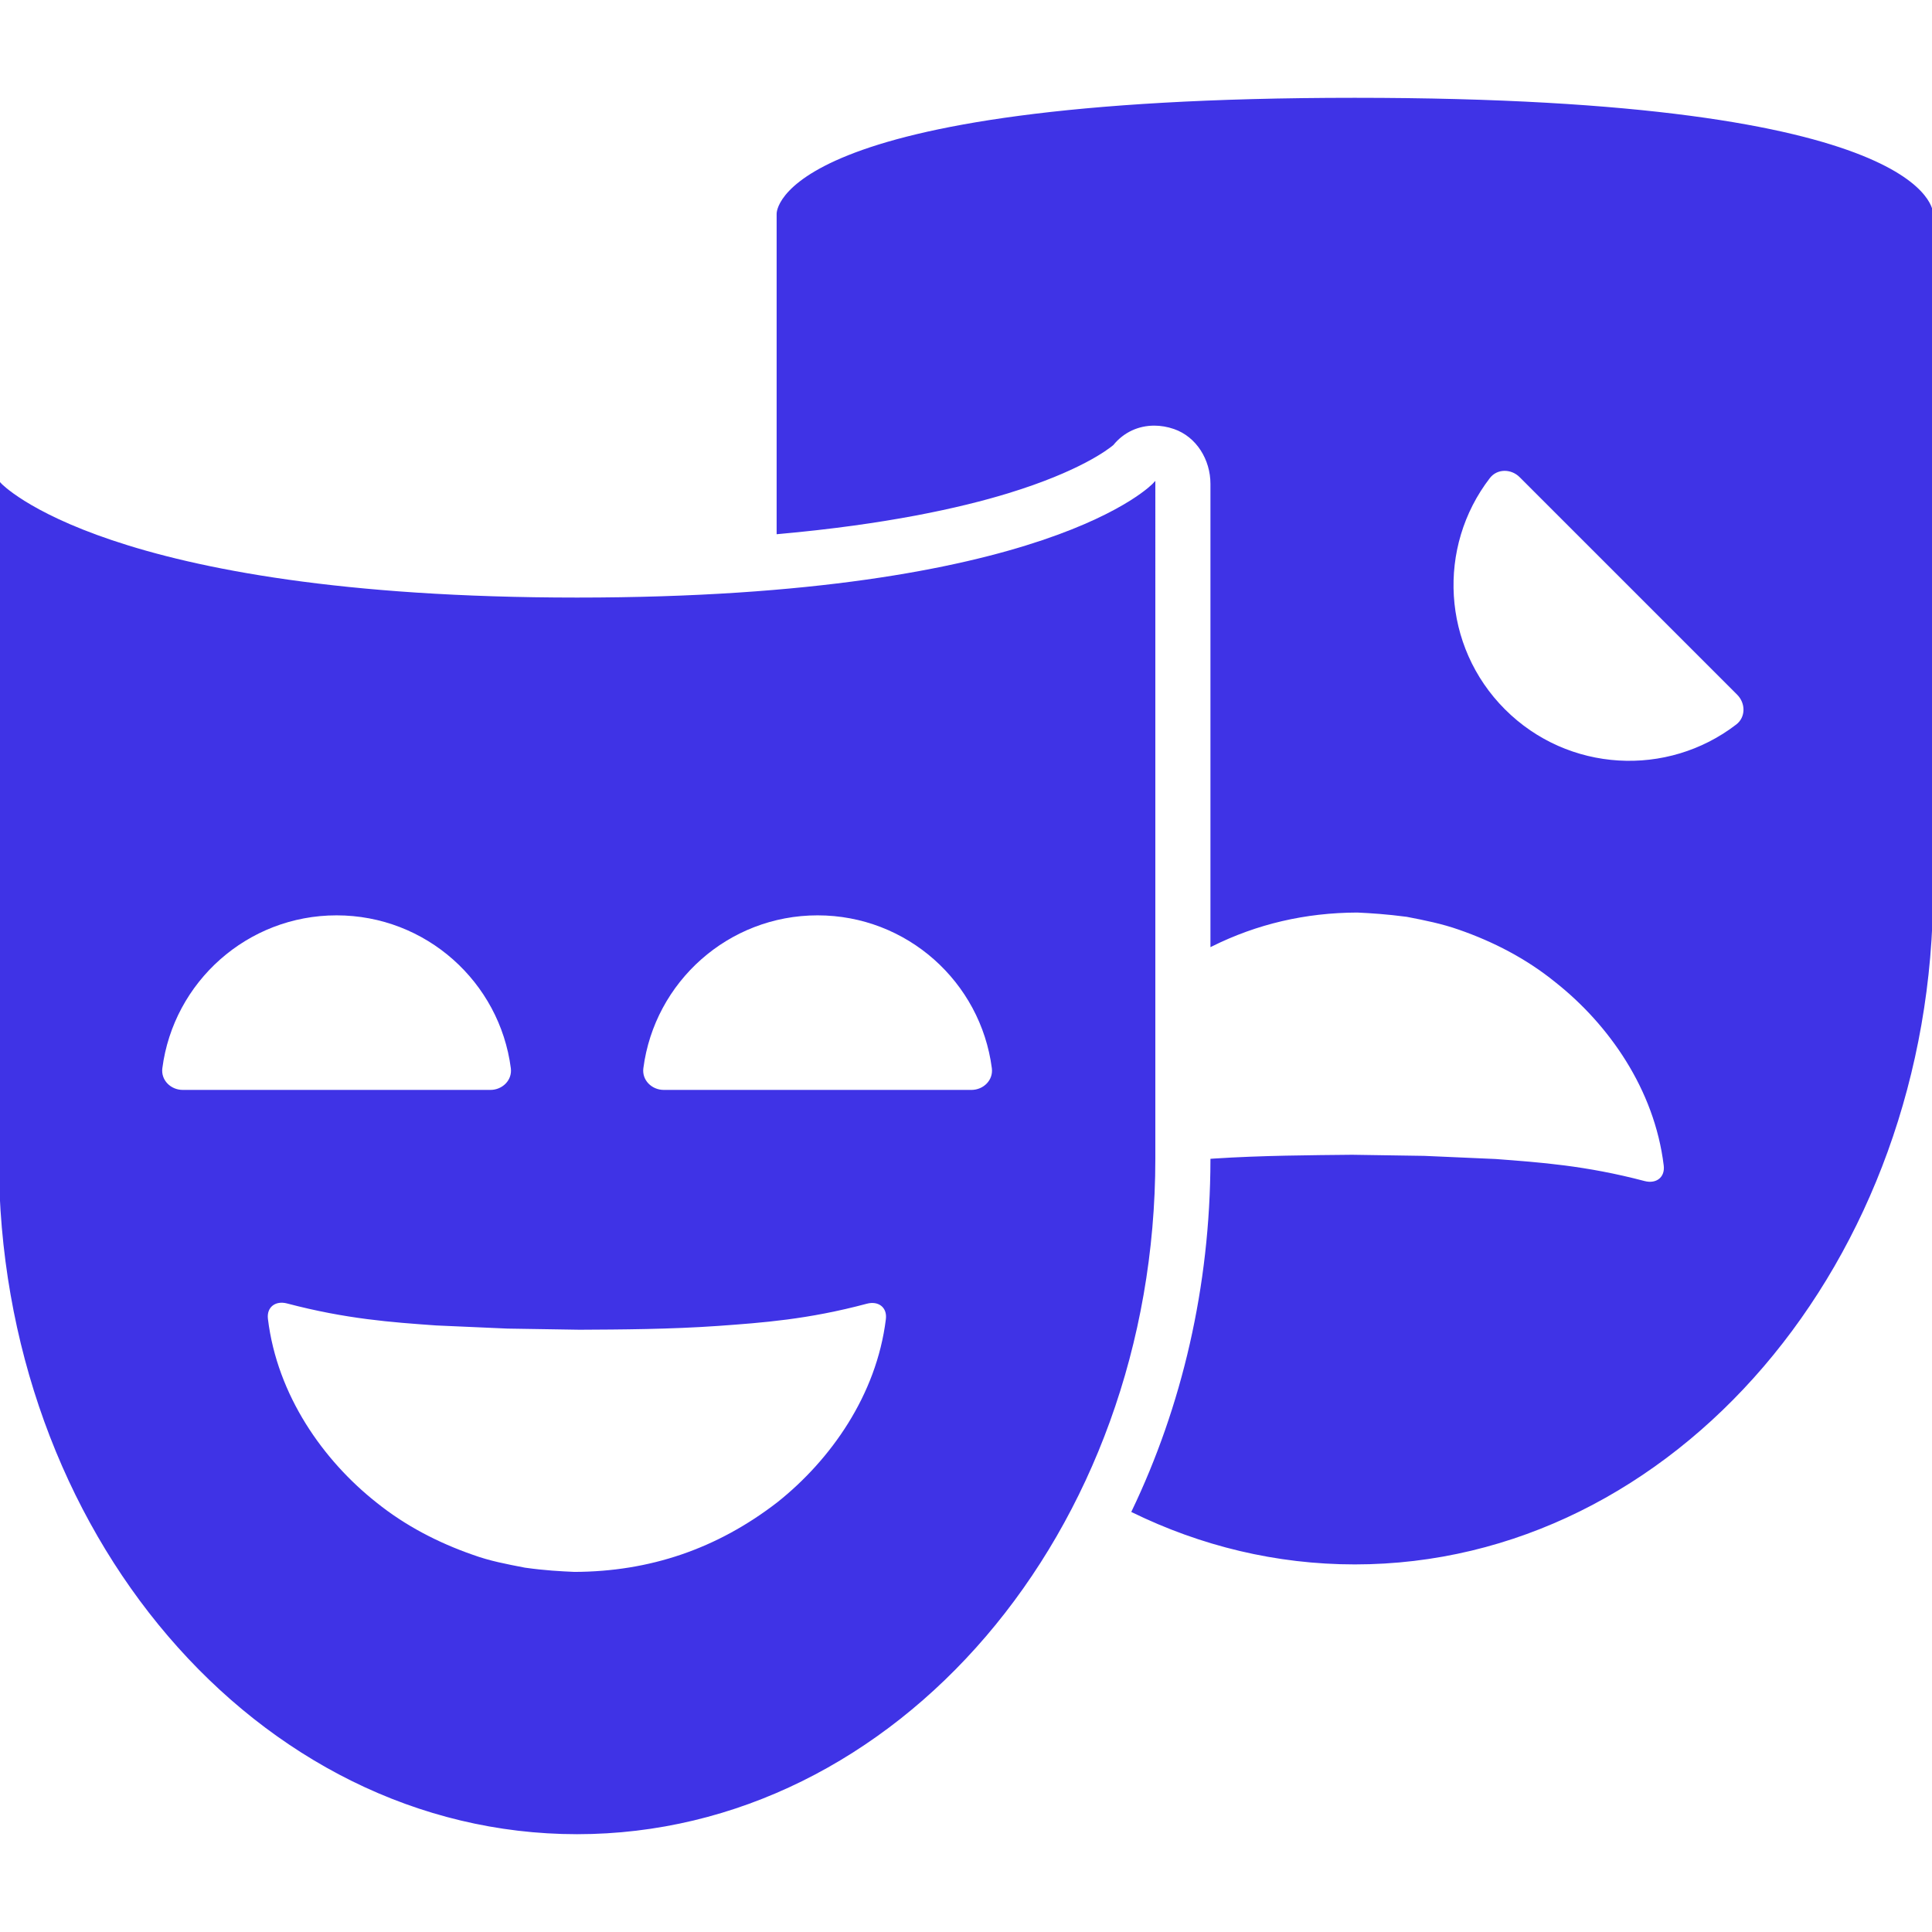 <!DOCTYPE svg PUBLIC "-//W3C//DTD SVG 1.1//EN" "http://www.w3.org/Graphics/SVG/1.1/DTD/svg11.dtd">
<!-- Uploaded to: SVG Repo, www.svgrepo.com, Transformed by: SVG Repo Mixer Tools -->
<svg fill="#3f33e6" version="1.1" id="Capa_1" xmlns="http://www.w3.org/2000/svg" xmlns:xlink="http://www.w3.org/1999/xlink" width="800px" height="800px" viewBox="0 0 837.393 837.393" xml:space="preserve" stroke="#3f33e6">
<g id="SVGRepo_bgCarrier" stroke-width="0"/>
<g id="SVGRepo_tracerCarrier" stroke-linecap="round" stroke-linejoin="round"/>
<g id="SVGRepo_iconCarrier"> <g> <g> <path d="M587.189,42.891c-251.765,0-250.069,49.777-250.069,49.777v138.337c46.761-4.182,78.887-11.315,99.643-17.66 c30.896-9.449,43.254-18.961,45.434-20.792c4.639-5.68,11.164-8.57,18.082-8.57c2.881,0,5.816,0.493,8.723,1.499 c10.033,3.473,16.145,13.631,16.145,24.238v199.995c19.525-9.69,40.525-14.617,63.166-14.689 c6.012,0.287,12.48,0.682,21.482,1.856c8.049,1.553,15.299,3.007,22.793,5.636c14.734,5.142,29.074,12.438,41.898,22.846 c23.062,18.236,43.092,46.461,47.125,79.766c0.664,5.482-3.572,8.666-8.912,7.26c-25.621-6.744-45.219-8.074-64.453-9.537 l-30.977-1.365l-31.209-0.475c-17.832,0.188-39.225,0.295-59.973,1.65c-0.312,0.018-0.637,0.053-0.941,0.072 c-0.09,55.205-12.475,107.135-34.154,152.363c29.631,14.457,62.125,22.469,96.242,22.469 c138.158,0,250.158-130.961,250.158-292.441V92.667C837.391,92.667,838.936,42.891,587.189,42.891z M752.863,314.409 c-30.062,23.151-73.361,20.952-100.91-6.596c-27.547-27.548-29.746-70.846-6.596-100.909c3.369-4.376,9.762-4.34,13.666-0.434 l94.271,94.272C757.203,304.647,757.238,311.04,752.863,314.409z"/> <path d="M500.262,209.719c0,0-45.561,49.786-250.113,49.786C45.613,259.505,0,209.719,0,209.719V502.16 c0,161.488,112.009,292.342,250.122,292.342c138.149,0,250.14-130.852,250.14-292.342V209.719L500.262,209.719z M79.226,472.904 c-5.523,0-10.069-4.496-9.357-9.971c4.887-37.627,37.059-66.69,76.018-66.69s71.13,29.063,76.018,66.69 c0.711,5.477-3.834,9.971-9.357,9.971H79.226z M384.464,571.812c-4.08,33.207-24.146,61.348-47.154,79.66 c-26.293,20.334-55.646,30.25-88.373,30.34c-6.03-0.279-12.438-0.574-21.492-1.84c-8.058-1.562-15.309-2.908-22.802-5.646 c-14.726-5.15-29.057-12.445-41.853-22.748c-23.04-18.227-43.111-46.533-47.157-79.846c-0.666-5.482,3.567-8.666,8.908-7.258 c25.631,6.76,45.273,8.143,64.515,9.518l30.968,1.365l31.165,0.494c17.822-0.09,39.224-0.189,60.024-1.652 c19.242-1.391,38.85-2.783,64.364-9.605C380.914,563.168,385.138,566.332,384.464,571.812z M421.035,472.904H287.714 c-5.522,0-10.068-4.496-9.356-9.971c4.888-37.627,37.059-66.69,76.018-66.69s71.13,29.063,76.019,66.69 C431.105,468.408,426.559,472.904,421.035,472.904z"/> </g> </g> </g>
</svg>